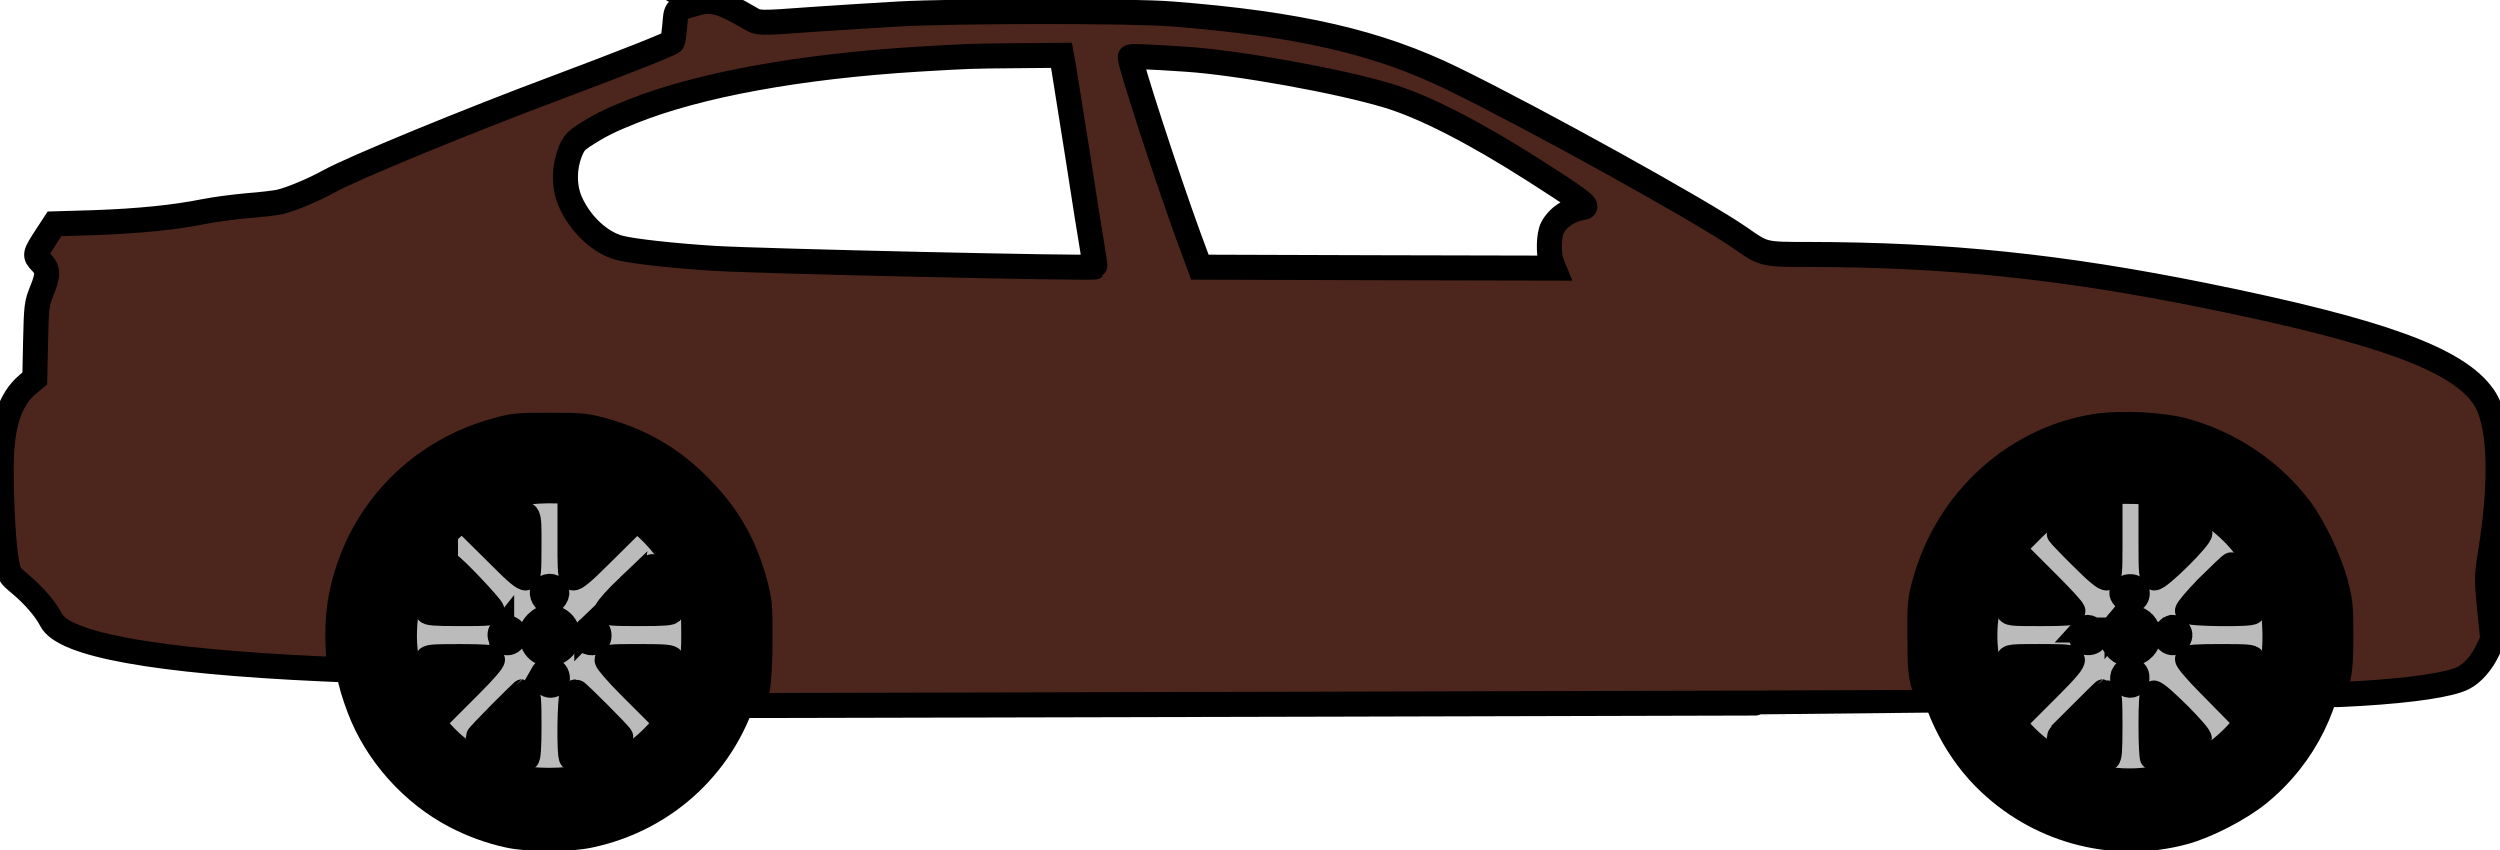 <svg width="100" height="34" xmlns="http://www.w3.org/2000/svg">
  <g stroke="null" id="svg_75">
   <ellipse stroke="null" ry="5.947" rx="6.007" id="svg_35" cy="25.482" cx="85.212" stroke-width="null" fill="#BBBBBB"/>
   <ellipse stroke="null" ry="5.947" rx="6.007" id="svg_74" cy="25.482" cx="21.943" stroke-width="null" fill="#BBBBBB"/>
   <path stroke="null" fill="#4C261D" id="svg_5" d="m27.836,0.138c-0.828,0.234 -0.789,0.203 -0.843,0.867c-0.031,0.328 -0.07,0.625 -0.094,0.664c-0.047,0.078 -1.921,0.82 -4.606,1.827c-3.498,1.304 -8.213,3.24 -9.158,3.771c-0.609,0.336 -1.507,0.71 -1.952,0.812c-0.18,0.039 -0.765,0.109 -1.288,0.148c-0.523,0.047 -1.304,0.148 -1.733,0.234c-1.202,0.242 -2.655,0.383 -4.396,0.445l-1.585,0.047l-0.336,0.515c-0.461,0.71 -0.468,0.742 -0.203,1.015c0.289,0.289 0.297,0.507 0.023,1.171c-0.195,0.484 -0.211,0.609 -0.242,1.999l-0.031,1.483l-0.297,0.25c-0.71,0.609 -1.038,1.632 -1.046,3.263c0,1.515 0.086,3.092 0.203,3.763c0.101,0.554 0.109,0.578 0.562,0.953c0.539,0.453 1.015,1.007 1.234,1.437c0.5,0.984 4.169,1.647 10.805,1.952l0.718,0.031l-0.047,-0.929c-0.047,-1.109 0.062,-1.999 0.383,-2.99c0.874,-2.748 3.076,-4.856 5.902,-5.637c0.703,-0.203 0.874,-0.219 2.17,-0.219c1.288,0 1.468,0.016 2.17,0.211c1.569,0.437 2.818,1.187 3.935,2.358c1.093,1.132 1.733,2.288 2.139,3.841c0.164,0.617 0.187,0.851 0.18,2.178c-0.008,0.992 -0.047,1.671 -0.125,2.053l-0.117,0.57l23.469,-0.055c12.906,-0.031 23.477,-0.062 23.492,-0.07c0.008,-0.008 -0.062,-0.289 -0.156,-0.632c-0.148,-0.523 -0.172,-0.82 -0.172,-2.022c-0.008,-1.296 0.008,-1.46 0.211,-2.178c0.913,-3.287 3.646,-5.746 6.91,-6.222c0.929,-0.133 2.537,-0.055 3.373,0.164c1.866,0.492 3.537,1.601 4.692,3.115c0.547,0.718 1.202,2.085 1.444,3.014c0.187,0.687 0.211,0.929 0.211,2.03c0.008,0.906 -0.031,1.413 -0.125,1.827c-0.078,0.32 -0.125,0.586 -0.117,0.593c0.016,0.008 0.484,-0.016 1.038,-0.047c2.077,-0.125 3.576,-0.351 4.099,-0.617c0.375,-0.187 0.757,-0.632 0.992,-1.14l0.187,-0.406l-0.125,-1.226c-0.117,-1.187 -0.117,-1.273 0.031,-2.217c0.492,-3.029 0.39,-5.309 -0.273,-6.262c-1.046,-1.507 -4.107,-2.623 -11.157,-4.052c-5.754,-1.163 -10.321,-1.632 -15.872,-1.64c-1.78,0 -1.764,0 -2.709,-0.664c-1.46,-1.023 -8.159,-4.739 -11.485,-6.363c-2.99,-1.46 -6.152,-2.194 -11.235,-2.592c-1.624,-0.133 -8.635,-0.125 -10.93,0c-0.945,0.055 -2.452,0.148 -3.357,0.211c-2.358,0.172 -2.233,0.172 -2.662,-0.078c-1.093,-0.632 -1.46,-0.734 -2.1,-0.554zm14.717,2.6c0.047,0.289 0.297,1.858 0.554,3.482c0.25,1.632 0.515,3.295 0.586,3.701c0.07,0.406 0.117,0.75 0.101,0.757c-0.086,0.07 -13.265,-0.226 -15.232,-0.344c-1.608,-0.101 -3.256,-0.281 -3.787,-0.422c-0.765,-0.203 -1.546,-0.929 -1.944,-1.804c-0.273,-0.586 -0.281,-1.343 -0.039,-1.991c0.133,-0.351 0.234,-0.476 0.531,-0.671c0.648,-0.422 1.054,-0.625 1.975,-0.992c2.662,-1.062 6.699,-1.796 11.399,-2.085c2.1,-0.125 2.108,-0.125 3.99,-0.141l1.772,-0.016l0.094,0.523zm4.919,-0.367c2.061,0.141 6.066,0.859 8.034,1.452c1.452,0.437 3.474,1.468 5.902,3.021c1.647,1.046 2.139,1.413 1.952,1.444c-0.586,0.094 -1.038,0.39 -1.265,0.828c-0.148,0.273 -0.164,1.062 -0.031,1.398l0.086,0.211l-7.081,-0.016l-7.074,-0.023l-0.461,-1.249c-0.859,-2.358 -2.327,-6.855 -2.327,-7.152c0,-0.047 0.742,-0.016 2.264,0.086z"/>
   <path stroke="null" id="svg_6" d="m20.559,17.401c-1.741,0.312 -3.201,1.101 -4.435,2.389c-1.031,1.077 -1.663,2.209 -2.046,3.646c-0.172,0.648 -0.203,0.929 -0.203,1.928c-0.008,1.319 0.078,1.843 0.507,2.982c0.679,1.796 2.116,3.404 3.849,4.302c0.664,0.344 1.39,0.609 2.116,0.765c0.835,0.18 2.436,0.18 3.271,-0.008c3.061,-0.656 5.457,-2.928 6.262,-5.941c0.18,-0.671 0.203,-0.937 0.211,-1.983c0.008,-1.234 -0.039,-1.554 -0.359,-2.576c-0.765,-2.42 -2.772,-4.427 -5.215,-5.223c-1.171,-0.39 -2.764,-0.5 -3.958,-0.281zm2.733,2.35c1.944,0.437 3.568,1.928 4.239,3.896c0.195,0.562 0.219,0.742 0.219,1.718c0.008,1.195 -0.117,1.78 -0.578,2.694c-0.734,1.452 -2.209,2.631 -3.787,3.014c-0.75,0.187 -2.092,0.187 -2.811,0c-2.498,-0.656 -4.247,-2.772 -4.388,-5.317c-0.156,-2.803 1.632,-5.254 4.357,-5.973c0.734,-0.187 1.975,-0.203 2.748,-0.031z"/>
   <path stroke="null" id="svg_7" d="m20.301,20.742c-0.281,0.101 -0.664,0.281 -0.851,0.398l-0.344,0.219l0.906,0.898c0.632,0.64 0.937,0.89 1.023,0.859c0.109,-0.047 0.125,-0.226 0.125,-1.304c0,-1.452 0.047,-1.39 -0.859,-1.07z"/>
   <path stroke="null" id="svg_8" d="m22.8,21.804c0,1.085 0.016,1.265 0.125,1.312c0.086,0.031 0.39,-0.219 1.015,-0.843l0.898,-0.89l-0.219,-0.172c-0.265,-0.219 -1.077,-0.547 -1.507,-0.617l-0.312,-0.055l0,1.265z"/>
   <path stroke="null" id="svg_9" d="m17.819,22.686c-0.219,0.281 -0.718,1.491 -0.718,1.757c0,0.078 0.265,0.101 1.288,0.101c1.179,0 1.288,-0.008 1.288,-0.141c0,-0.117 -1.608,-1.811 -1.725,-1.811c-0.031,0 -0.086,0.047 -0.133,0.094z"/>
   <path stroke="null" id="svg_10" d="m25.158,23.443c-0.484,0.461 -0.874,0.898 -0.874,0.968c0,0.117 0.133,0.133 1.288,0.133c1.023,0 1.288,-0.023 1.288,-0.101c0,-0.312 -0.539,-1.601 -0.742,-1.772c-0.055,-0.047 -0.375,0.211 -0.96,0.773z"/>
   <path stroke="null" id="svg_11" d="m21.715,23.592c-0.094,0.172 0.086,0.484 0.265,0.484c0.062,0 0.164,-0.078 0.226,-0.172c0.156,-0.219 0.031,-0.453 -0.226,-0.453c-0.101,0 -0.226,0.062 -0.265,0.141z"/>
   <path stroke="null" id="svg_12" d="m21.465,24.927c-0.25,0.258 -0.289,0.523 -0.109,0.859c0.226,0.445 0.812,0.5 1.179,0.109c0.414,-0.445 0.07,-1.195 -0.554,-1.195c-0.211,0 -0.344,0.062 -0.515,0.226z"/>
   <path stroke="null" id="svg_13" d="m20.067,25.208c-0.203,0.25 0.101,0.632 0.375,0.461c0.187,-0.125 0.211,-0.351 0.047,-0.476c-0.18,-0.133 -0.304,-0.125 -0.422,0.016z"/>
   <path stroke="null" id="svg_14" d="m23.471,25.216c-0.156,0.148 -0.156,0.297 -0.016,0.422c0.18,0.148 0.476,0.062 0.5,-0.141c0.055,-0.344 -0.25,-0.523 -0.484,-0.281z"/>
   <path stroke="null" id="svg_15" d="m17.1,26.379c0,0.226 0.32,1.093 0.562,1.515l0.242,0.414l0.913,-0.913c0.554,-0.554 0.906,-0.96 0.882,-1.023c-0.031,-0.086 -0.312,-0.109 -1.319,-0.109c-1.101,0 -1.28,0.016 -1.28,0.117z"/>
   <path stroke="null" id="svg_16" d="m24.283,26.402c0,0.07 0.398,0.531 0.89,1.023l0.89,0.89l0.242,-0.422c0.234,-0.398 0.554,-1.288 0.554,-1.522c0,-0.086 -0.242,-0.109 -1.288,-0.109c-1.179,0 -1.288,0.008 -1.288,0.141z"/>
   <path stroke="null" id="svg_17" d="m21.707,26.957c-0.055,0.117 -0.039,0.187 0.062,0.32c0.25,0.312 0.664,0.031 0.484,-0.32c-0.109,-0.195 -0.437,-0.195 -0.547,0z"/>
   <path stroke="null" id="svg_18" d="m20.005,28.55c-0.476,0.484 -0.874,0.898 -0.874,0.929c0,0.141 1.624,0.843 1.944,0.843c0.055,0 0.086,-0.422 0.086,-1.28c0,-1.093 -0.016,-1.288 -0.125,-1.327c-0.07,-0.023 -0.125,-0.047 -0.133,-0.047c-0.008,0 -0.414,0.398 -0.898,0.882z"/>
   <path stroke="null" id="svg_19" d="m22.901,27.722c-0.117,0.047 -0.148,2.6 -0.031,2.6c0.359,0 1.96,-0.687 1.96,-0.843c0,-0.07 -1.741,-1.811 -1.796,-1.804c-0.023,0 -0.086,0.023 -0.133,0.047z"/>
   <path stroke="null" id="svg_20" d="m83.541,17.447c-3.045,0.656 -5.434,2.936 -6.222,5.926c-0.242,0.913 -0.32,2.28 -0.187,3.209c0.258,1.772 1.171,3.537 2.483,4.755c2.085,1.952 5.02,2.686 7.753,1.944c0.913,-0.25 2.209,-0.921 2.967,-1.53c3.802,-3.092 4.044,-8.807 0.523,-12.18c-0.757,-0.726 -1.296,-1.093 -2.264,-1.546c-1.07,-0.5 -1.835,-0.671 -3.178,-0.71c-0.937,-0.023 -1.265,0 -1.874,0.133zm3.474,2.444c1.858,0.632 3.193,2.014 3.794,3.951c0.234,0.75 0.258,2.256 0.039,3.029c-0.859,3.123 -4.005,4.973 -7.113,4.185c-1.163,-0.297 -2.444,-1.148 -3.139,-2.085c-1.374,-1.858 -1.585,-4.161 -0.554,-6.222c0.265,-0.539 0.468,-0.804 1.077,-1.405c0.601,-0.609 0.867,-0.812 1.413,-1.085c1.007,-0.507 1.616,-0.632 2.842,-0.601c0.851,0.023 1.116,0.055 1.64,0.234z"/>
   <path stroke="null" id="svg_21" d="m83.565,20.719c-0.422,0.148 -1.195,0.554 -1.195,0.625c0,0.023 0.398,0.445 0.89,0.929c0.625,0.625 0.929,0.874 1.015,0.843c0.109,-0.039 0.125,-0.226 0.125,-1.304l0,-1.249l-0.211,0.008c-0.125,0 -0.406,0.07 -0.625,0.148z"/>
   <path stroke="null" id="svg_22" d="m86.04,21.804c0,1.085 0.016,1.265 0.125,1.312c0.172,0.062 1.928,-1.686 1.827,-1.811c-0.133,-0.156 -1.273,-0.656 -1.616,-0.71l-0.336,-0.055l0,1.265z"/>
   <path stroke="null" id="svg_23" d="m80.934,22.874c-0.226,0.344 -0.593,1.288 -0.593,1.515c0,0.148 0.055,0.156 1.288,0.156c0.984,0 1.288,-0.023 1.288,-0.101c0,-0.055 -0.398,-0.492 -0.89,-0.984l-0.89,-0.89l-0.203,0.304z"/>
   <path stroke="null" id="svg_24" d="m88.327,23.467c-0.476,0.484 -0.851,0.929 -0.828,0.976c0.047,0.117 2.6,0.148 2.6,0.031c0,-0.351 -0.687,-1.882 -0.843,-1.882c-0.031,0 -0.445,0.398 -0.929,0.874z"/>
   <path stroke="null" id="svg_25" d="m84.962,23.545c-0.133,0.133 -0.117,0.25 0.055,0.406c0.125,0.109 0.18,0.117 0.32,0.047c0.242,-0.133 0.187,-0.5 -0.078,-0.531c-0.109,-0.016 -0.242,0.023 -0.297,0.078z"/>
   <path stroke="null" id="svg_26" d="m84.681,24.943c-0.531,0.632 0.133,1.515 0.859,1.124c0.695,-0.375 0.437,-1.366 -0.359,-1.366c-0.234,0 -0.344,0.047 -0.5,0.242z"/>
   <path stroke="null" id="svg_27" d="m83.307,25.2c-0.148,0.18 -0.062,0.476 0.141,0.5c0.344,0.055 0.523,-0.25 0.281,-0.484c-0.148,-0.156 -0.297,-0.156 -0.422,-0.016z"/>
   <path stroke="null" id="svg_28" d="m86.711,25.192c-0.164,0.125 -0.141,0.351 0.055,0.476c0.289,0.18 0.601,-0.273 0.32,-0.476c-0.078,-0.055 -0.164,-0.101 -0.187,-0.101c-0.023,0 -0.109,0.047 -0.187,0.101z"/>
   <path stroke="null" id="svg_29" d="m80.34,26.418c0,0.226 0.336,1.101 0.578,1.522l0.219,0.375l0.906,-0.906c0.632,-0.632 0.882,-0.937 0.851,-1.023c-0.047,-0.109 -0.226,-0.125 -1.304,-0.125c-1.187,0 -1.249,0.008 -1.249,0.156z"/>
   <path stroke="null" id="svg_30" d="m87.5,26.356c-0.023,0.055 0.367,0.515 0.867,1.015l0.906,0.921l0.211,-0.336c0.211,-0.344 0.617,-1.382 0.617,-1.585c0,-0.094 -0.219,-0.109 -1.28,-0.109c-0.953,0 -1.296,0.023 -1.319,0.094z"/>
   <path stroke="null" id="svg_31" d="m84.954,26.957c-0.109,0.195 -0.039,0.375 0.156,0.437c0.211,0.07 0.398,-0.101 0.367,-0.344c-0.031,-0.265 -0.398,-0.336 -0.523,-0.094z"/>
   <path stroke="null" id="svg_32" d="m83.245,28.55c-0.476,0.484 -0.874,0.898 -0.874,0.929c0,0.156 1.569,0.843 1.928,0.843c0.078,0 0.101,-0.265 0.101,-1.28c0,-1.093 -0.016,-1.288 -0.125,-1.327c-0.07,-0.023 -0.125,-0.047 -0.133,-0.047c-0.008,0 -0.414,0.398 -0.898,0.882z"/>
   <path stroke="null" id="svg_33" d="m86.141,27.722c-0.078,0.023 -0.101,0.367 -0.101,1.319c0,0.703 0.031,1.28 0.062,1.28c0.281,0 1.452,-0.476 1.866,-0.765c0.125,-0.078 -1.686,-1.889 -1.827,-1.835z"/>
  </g>
</svg>